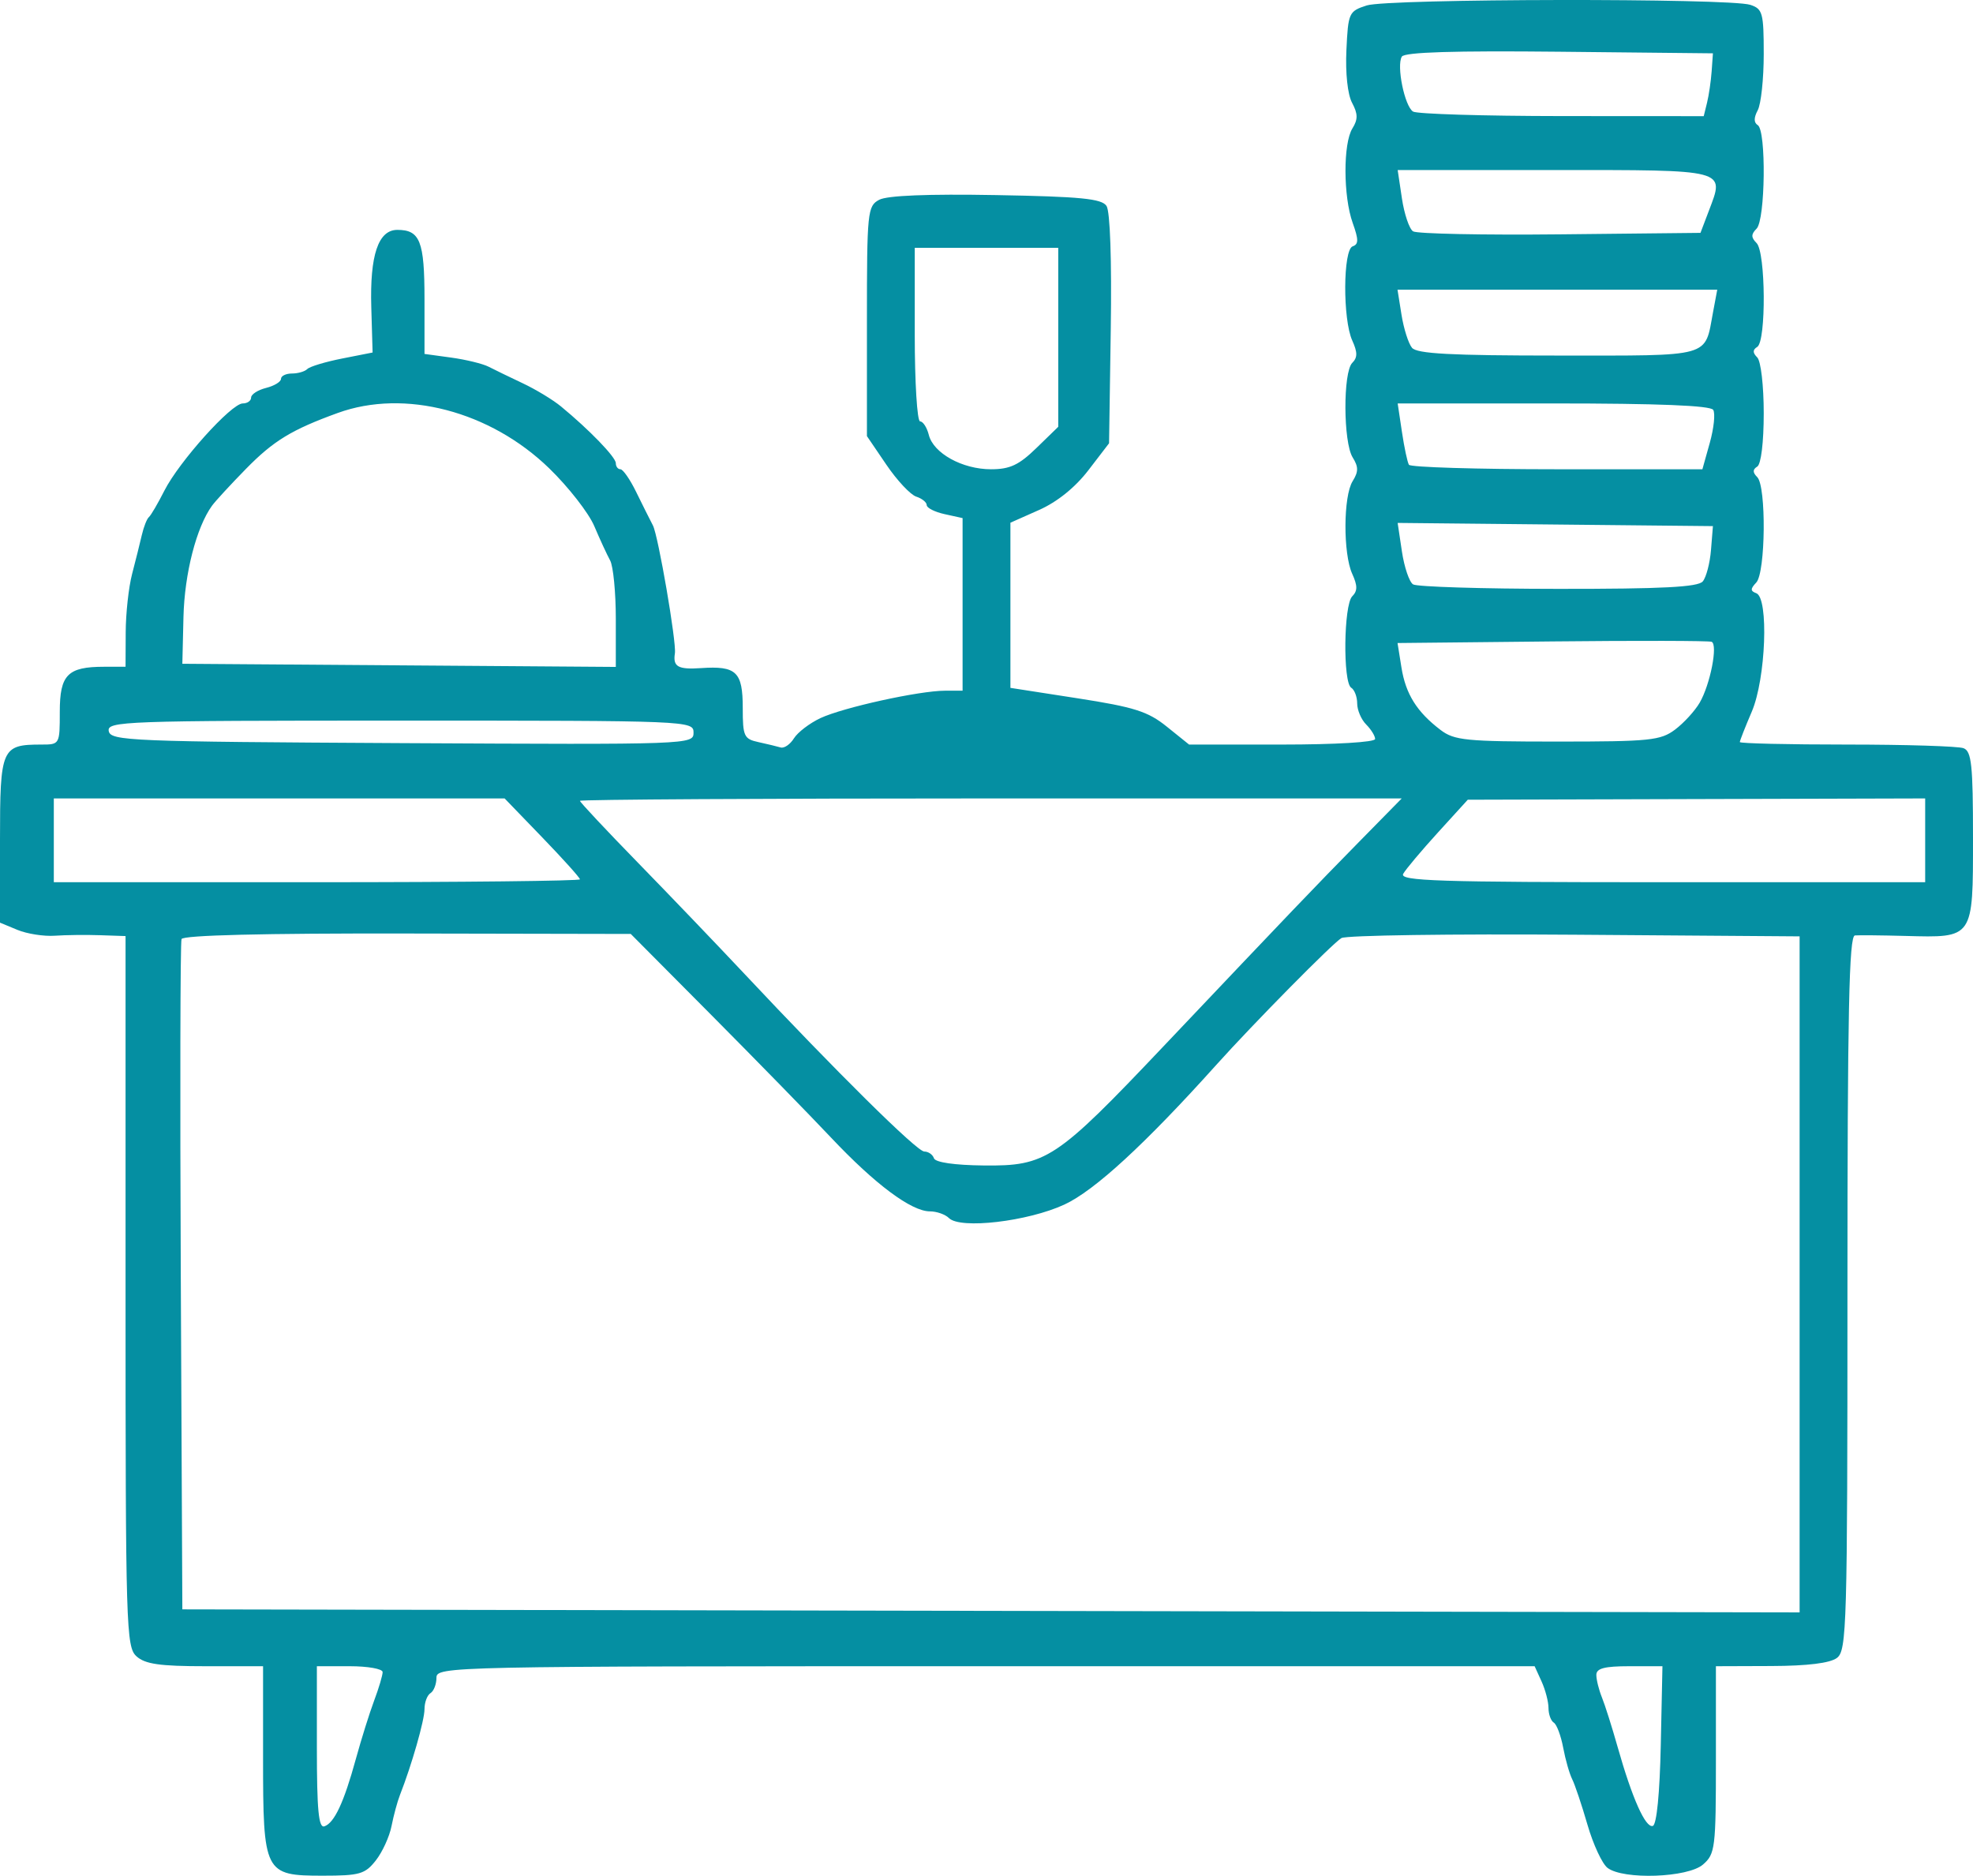<svg width="142" height="135" viewBox="0 0 142 135" fill="none" xmlns="http://www.w3.org/2000/svg">
<path fill-rule="evenodd" clip-rule="evenodd" d="M98.364 0.392C97.079 0.808 97.029 0.918 96.903 3.608C96.825 5.268 96.99 6.801 97.313 7.403C97.735 8.194 97.74 8.593 97.335 9.242C96.661 10.323 96.672 14.138 97.356 16.045C97.786 17.245 97.786 17.582 97.356 17.727C96.656 17.962 96.632 22.985 97.323 24.503C97.709 25.352 97.709 25.731 97.323 26.117C96.653 26.788 96.674 31.83 97.352 32.917C97.777 33.598 97.777 33.947 97.352 34.628C96.676 35.711 96.659 39.842 97.323 41.301C97.709 42.149 97.709 42.529 97.323 42.915C96.706 43.533 96.643 49.119 97.249 49.494C97.485 49.64 97.679 50.15 97.679 50.626C97.679 51.103 97.969 51.784 98.324 52.139C98.679 52.495 98.97 52.966 98.97 53.185C98.97 53.414 96.108 53.585 92.275 53.585H85.58L83.975 52.294C82.612 51.198 81.644 50.891 77.546 50.254L72.721 49.505V43.562V37.619L74.78 36.704C76.089 36.123 77.381 35.082 78.33 33.846L79.821 31.902L79.944 23.684C80.018 18.721 79.897 15.211 79.638 14.821C79.29 14.297 77.788 14.149 71.685 14.04C66.786 13.952 63.853 14.07 63.278 14.378C62.434 14.83 62.394 15.22 62.394 23.119V31.386L63.792 33.443C64.561 34.575 65.529 35.61 65.944 35.742C66.358 35.876 66.697 36.15 66.697 36.352C66.697 36.554 67.278 36.847 67.988 37.003L69.279 37.287V43.498V49.709H68.016C66.167 49.709 60.679 50.917 59.046 51.683C58.27 52.048 57.413 52.702 57.141 53.138C56.869 53.574 56.439 53.869 56.185 53.794C55.932 53.719 55.214 53.546 54.59 53.41C53.545 53.183 53.457 52.991 53.457 50.954C53.457 48.347 53 47.91 50.453 48.083C48.795 48.196 48.421 47.983 48.574 47.016C48.697 46.239 47.375 38.552 46.992 37.816C46.758 37.369 46.212 36.276 45.777 35.388C45.342 34.499 44.837 33.772 44.654 33.772C44.471 33.772 44.321 33.575 44.321 33.334C44.321 32.902 42.421 30.936 40.374 29.25C39.799 28.776 38.564 28.028 37.629 27.587C36.695 27.146 35.587 26.609 35.168 26.393C34.749 26.177 33.538 25.882 32.478 25.736L30.552 25.472V21.524C30.552 17.36 30.231 16.544 28.598 16.544C27.224 16.544 26.613 18.359 26.722 22.11L26.817 25.37L24.626 25.802C23.421 26.04 22.293 26.38 22.118 26.558C21.945 26.735 21.447 26.881 21.013 26.881C20.579 26.881 20.224 27.054 20.224 27.265C20.224 27.476 19.74 27.771 19.148 27.919C18.557 28.068 18.073 28.38 18.073 28.612C18.073 28.845 17.802 29.035 17.47 29.035C16.652 29.035 12.896 33.215 11.833 35.307C11.36 36.24 10.857 37.1 10.714 37.218C10.572 37.337 10.343 37.918 10.206 38.51C10.069 39.102 9.755 40.362 9.507 41.31C9.259 42.258 9.052 44.148 9.047 45.509L9.036 47.986H7.502C4.866 47.986 4.303 48.558 4.303 51.231C4.303 53.571 4.295 53.585 2.984 53.585C0.108 53.585 0 53.834 0 60.44V66.402L1.256 66.923C1.947 67.209 3.157 67.398 3.945 67.343C4.734 67.288 6.202 67.271 7.208 67.306L9.036 67.368V92.929C9.036 117.145 9.078 118.528 9.823 119.203C10.441 119.763 11.503 119.916 14.772 119.916H18.933V126.496C18.933 134.813 19.023 134.991 23.23 134.991C25.885 134.991 26.274 134.879 27.048 133.894C27.522 133.29 28.032 132.176 28.18 131.417C28.329 130.658 28.602 129.65 28.788 129.176C29.635 127.018 30.552 123.812 30.552 123.006C30.552 122.519 30.745 122 30.982 121.854C31.218 121.708 31.412 121.212 31.412 120.752C31.412 119.93 32.099 119.916 70.931 119.916H110.45L110.949 121.013C111.224 121.616 111.448 122.477 111.448 122.926C111.448 123.374 111.62 123.848 111.83 123.977C112.04 124.107 112.343 124.918 112.505 125.779C112.666 126.64 112.958 127.659 113.152 128.045C113.347 128.43 113.842 129.905 114.252 131.321C114.662 132.738 115.312 134.137 115.697 134.43C116.84 135.301 121.476 135.137 122.57 134.187C123.445 133.427 123.497 133.006 123.497 126.649V119.916L127.477 119.902C130.103 119.893 131.714 119.694 132.211 119.316C132.913 118.783 132.964 117.016 132.964 93.056C132.964 72.818 133.078 67.358 133.501 67.322C133.798 67.297 135.425 67.313 137.119 67.358C142.062 67.491 142 67.581 142 60.292C142 55.051 141.896 54.068 141.319 53.847C140.945 53.703 137.169 53.585 132.928 53.585C128.688 53.585 125.218 53.504 125.218 53.406C125.218 53.307 125.605 52.322 126.079 51.216C127.091 48.853 127.312 43.026 126.401 42.692C125.971 42.534 125.971 42.38 126.401 41.924C127.074 41.21 127.132 34.999 126.472 34.338C126.135 34.001 126.135 33.789 126.472 33.58C126.747 33.41 126.939 31.833 126.939 29.741C126.939 27.76 126.733 25.985 126.472 25.724C126.135 25.386 126.135 25.174 126.472 24.966C127.124 24.562 127.082 18.151 126.423 17.491C126.022 17.09 126.022 16.859 126.423 16.458C127.056 15.824 127.129 9.39 126.508 9.005C126.219 8.827 126.219 8.471 126.508 7.932C126.745 7.488 126.939 5.671 126.939 3.895C126.939 0.927 126.861 0.64 125.971 0.348C124.476 -0.142 99.894 -0.103 98.364 0.392ZM100.893 4.074C100.495 4.718 101.09 7.642 101.699 8.029C101.973 8.204 106.792 8.35 112.408 8.354L122.62 8.36L122.859 7.391C122.99 6.858 123.139 5.84 123.19 5.13L123.282 3.838L112.231 3.723C104.656 3.644 101.091 3.754 100.893 4.074ZM100.899 14.283C101.068 15.408 101.428 16.473 101.701 16.649C101.974 16.826 106.74 16.923 112.291 16.865L122.386 16.759L122.993 15.16C124.131 12.167 124.396 12.237 111.843 12.237H100.593L100.899 14.283ZM65.836 24.081C65.836 27.516 66.009 30.327 66.22 30.327C66.431 30.327 66.713 30.765 66.848 31.3C67.179 32.621 69.263 33.772 71.323 33.772C72.684 33.772 73.331 33.47 74.592 32.244L76.164 30.716V24.276V17.836H71H65.836V24.081ZM100.87 22.66C101.029 23.655 101.368 24.721 101.623 25.029C101.98 25.459 104.416 25.589 112.131 25.589C123.328 25.589 122.67 25.774 123.292 22.458L123.593 20.851H112.087H100.581L100.87 22.66ZM24.312 29.72C20.995 30.923 19.689 31.718 17.706 33.741C16.606 34.864 15.506 36.057 15.262 36.392C14.136 37.94 13.279 41.277 13.204 44.411L13.124 47.771L28.723 47.884L44.321 47.997V44.54C44.321 42.639 44.137 40.746 43.912 40.335C43.687 39.923 43.173 38.812 42.771 37.864C42.369 36.917 40.908 35.044 39.525 33.703C35.278 29.586 29.123 27.974 24.312 29.72ZM100.899 31.08C101.067 32.206 101.294 33.272 101.403 33.449C101.513 33.627 106.31 33.772 112.063 33.772H122.524L123.057 31.868C123.35 30.821 123.461 29.755 123.303 29.499C123.109 29.186 119.362 29.035 111.804 29.035H100.593L100.899 31.08ZM100.898 39.687C101.067 40.817 101.428 41.883 101.701 42.057C101.974 42.231 106.675 42.376 112.149 42.38C119.655 42.385 122.212 42.253 122.552 41.842C122.801 41.542 123.067 40.525 123.143 39.581L123.282 37.864L111.936 37.749L100.591 37.634L100.898 39.687ZM111.717 46.163L100.583 46.278L100.864 48.036C101.17 49.951 101.974 51.237 103.678 52.533C104.668 53.286 105.514 53.37 112.094 53.37C118.74 53.37 119.514 53.291 120.556 52.509C121.187 52.035 121.985 51.163 122.33 50.57C123.089 49.264 123.653 46.385 123.188 46.189C123.003 46.112 117.841 46.099 111.717 46.163ZM7.827 52.616C7.963 53.32 9.364 53.377 28.944 53.482C49.698 53.592 49.915 53.584 49.915 52.728C49.915 51.873 49.662 51.862 28.799 51.862C8.92 51.862 7.691 51.907 7.827 52.616ZM3.873 60.477V63.492H22.806C33.219 63.492 41.739 63.399 41.739 63.285C41.739 63.171 40.52 61.814 39.029 60.27L36.318 57.462H20.096H3.873V60.477ZM41.739 57.635C41.739 57.73 43.627 59.744 45.935 62.11C48.242 64.477 51.651 68.033 53.509 70.013C60.233 77.179 65.996 82.874 66.52 82.874C66.814 82.874 67.128 83.092 67.216 83.357C67.316 83.656 68.687 83.855 70.802 83.878C75.293 83.928 76.01 83.454 83.694 75.349C93.065 65.463 94.535 63.926 97.817 60.584L100.885 57.462H71.312C55.047 57.462 41.739 57.54 41.739 57.635ZM103.488 59.917C102.305 61.217 101.181 62.553 100.992 62.886C100.699 63.403 103.437 63.492 119.603 63.492H138.558V60.477V57.462L122.098 57.508L105.639 57.555L103.488 59.917ZM13.065 67.584C12.975 67.821 12.951 78.772 13.012 91.919L13.124 115.824L71.323 115.933L129.521 116.042V91.716V67.389L113.353 67.271C104.461 67.206 96.898 67.314 96.547 67.511C95.955 67.843 90.225 73.648 87.547 76.629C82.406 82.35 78.772 85.692 76.599 86.694C73.963 87.91 69.111 88.477 68.298 87.664C68.033 87.399 67.415 87.181 66.926 87.181C65.595 87.181 62.979 85.231 59.828 81.889C58.281 80.248 54.401 76.275 51.206 73.06L45.397 67.215L29.314 67.184C18.96 67.164 13.172 67.306 13.065 67.584ZM22.806 125.766C22.806 130.255 22.931 131.575 23.344 131.439C24.06 131.202 24.751 129.725 25.611 126.592C26.002 125.171 26.595 123.277 26.93 122.384C27.265 121.491 27.539 120.57 27.539 120.338C27.539 120.106 26.474 119.916 25.173 119.916H22.806V125.766ZM114.891 120.542C114.891 120.886 115.072 121.613 115.292 122.157C115.513 122.701 116.022 124.309 116.424 125.73C117.465 129.413 118.434 131.583 118.957 131.409C119.234 131.317 119.456 129.062 119.529 125.587L119.649 119.916H117.27C115.477 119.916 114.891 120.07 114.891 120.542Z" fill="#058FA2"/>
</svg>

